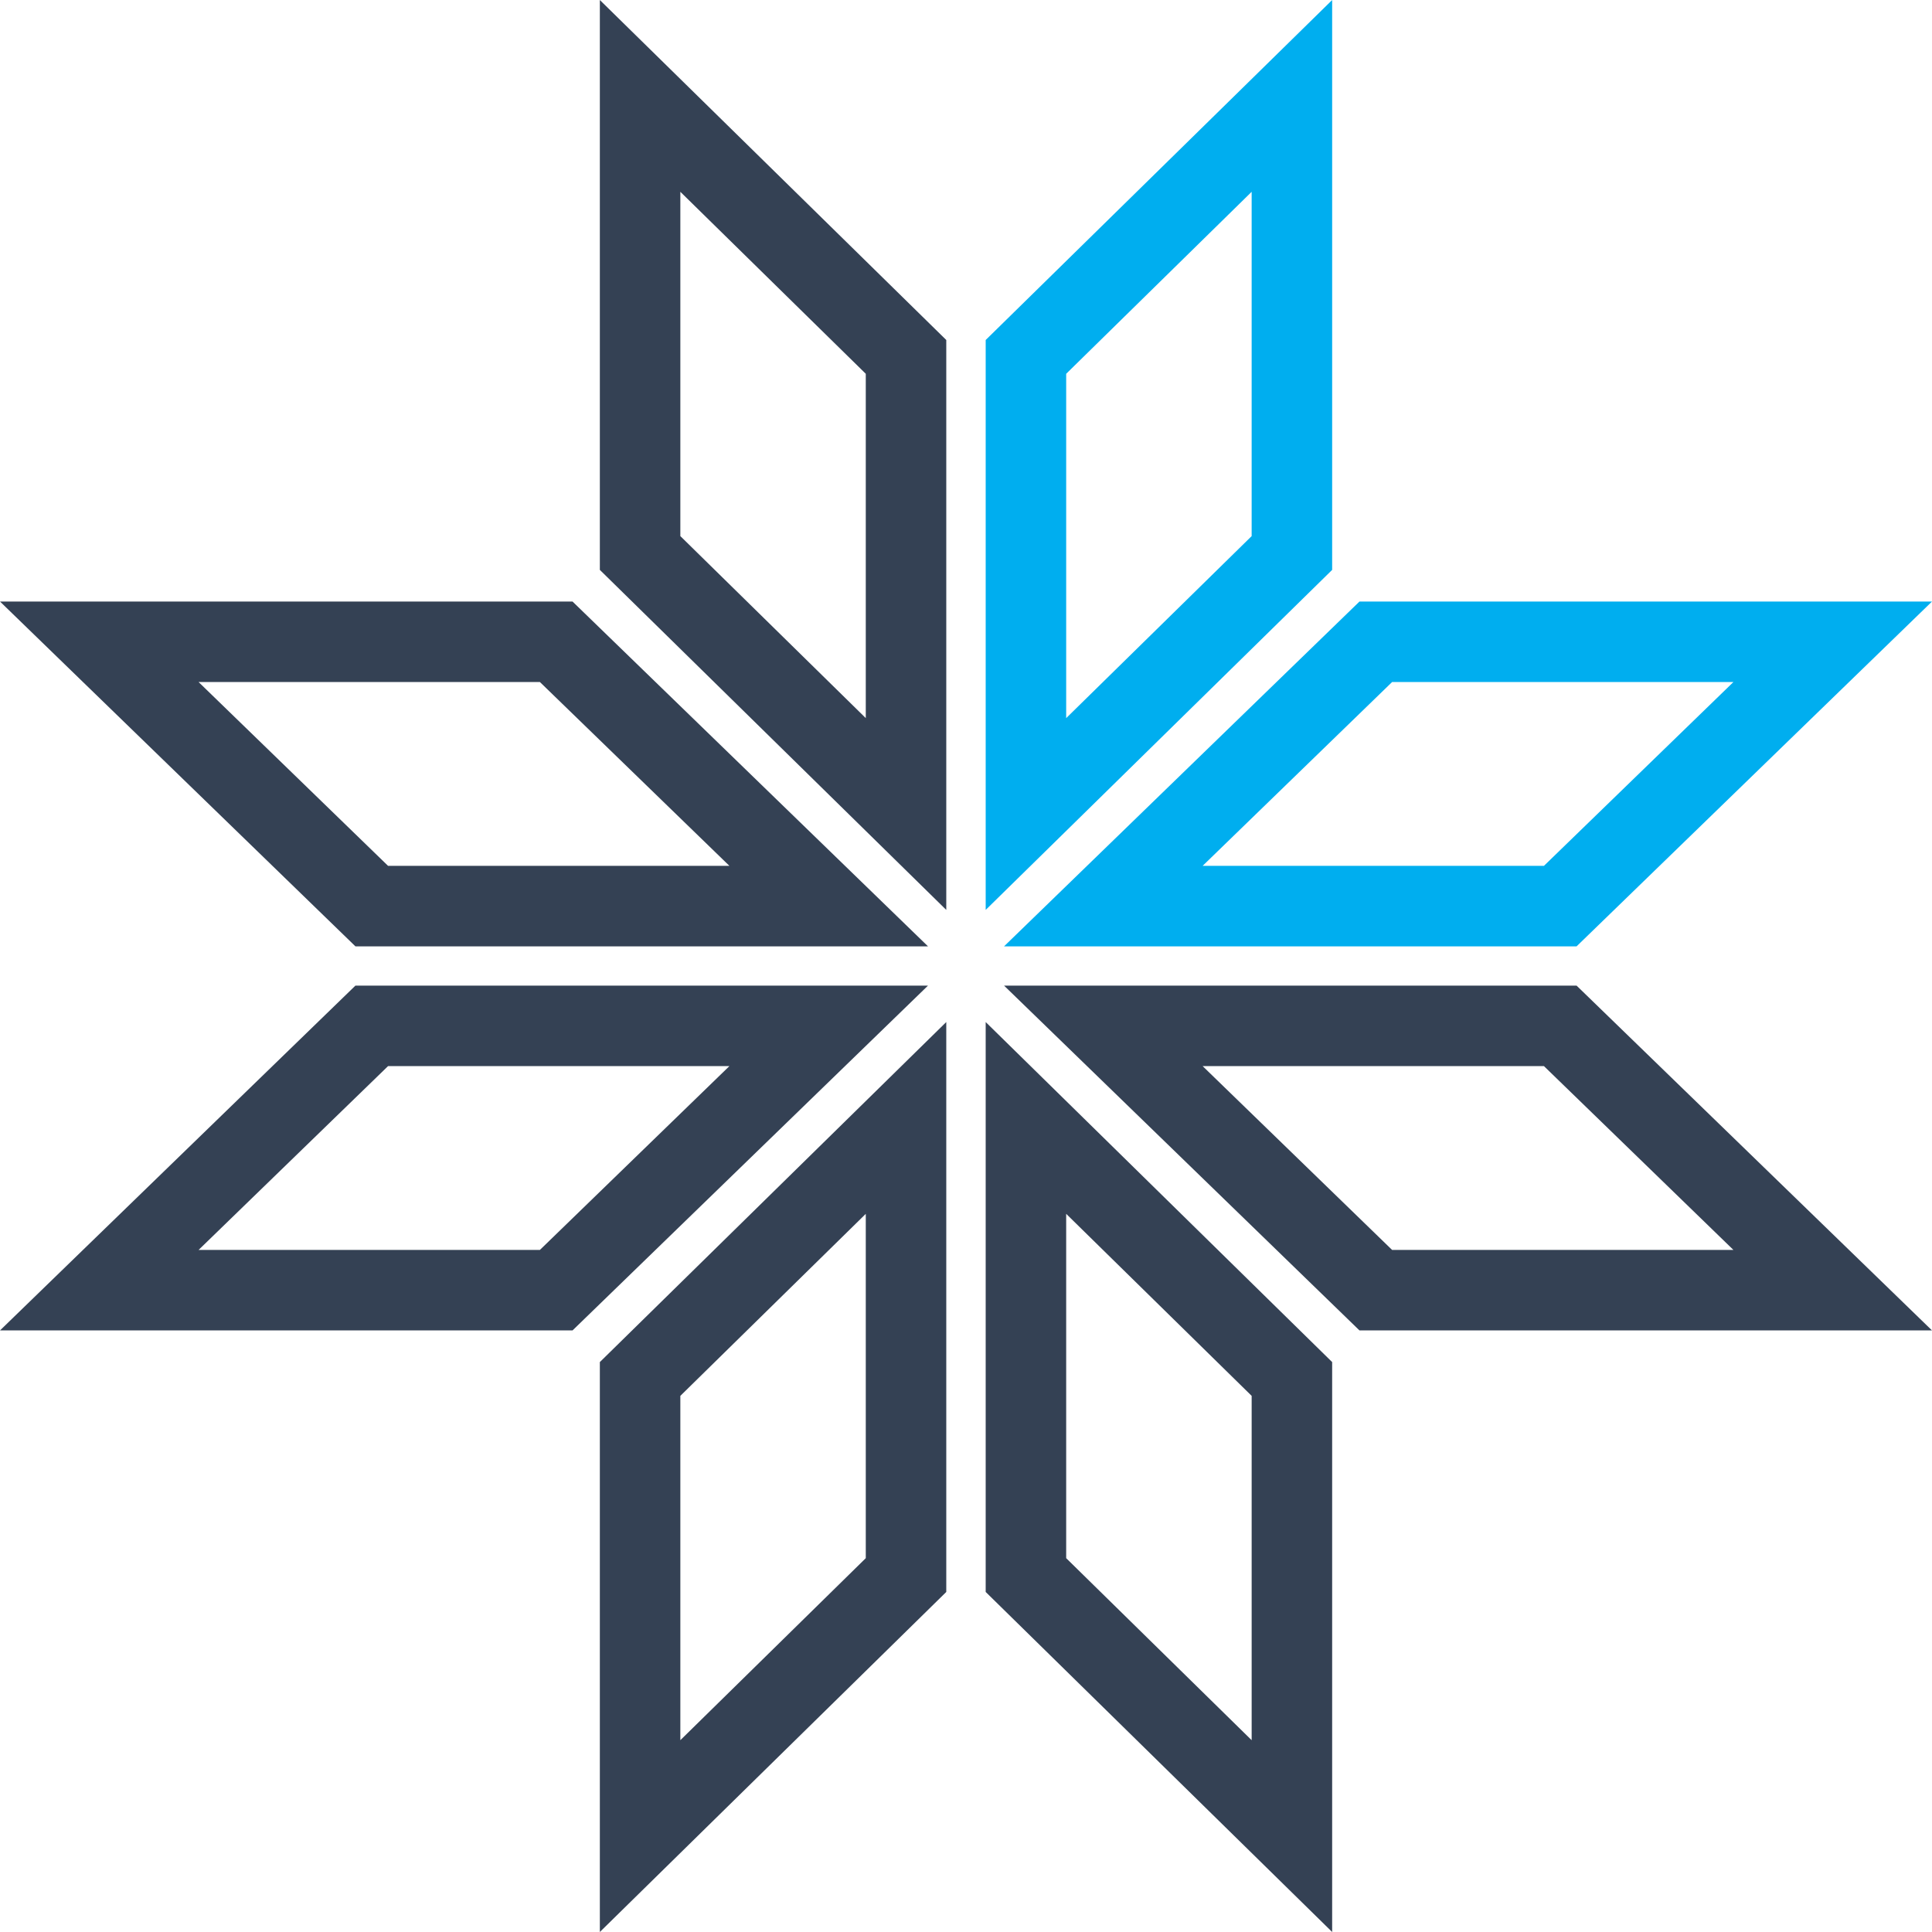 <svg width="48" height="48" viewBox="0 0 48 48" fill="none" xmlns="http://www.w3.org/2000/svg">
<path d="M22.51 27.775V39.132L15.903 45.617V34.26L22.51 27.775Z" stroke="#344154" stroke-width="2"/>
<path d="M25.489 27.775L32.097 34.26V45.617L25.489 39.132V27.775Z" stroke="#344154" stroke-width="2"/>
<path d="M27.412 25.487H38.764L45.533 32.054H34.181L27.412 25.487Z" stroke="#344154" stroke-width="2"/>
<path d="M27.412 22.512L34.181 15.945H45.533L38.764 22.512H27.412Z" stroke="#00AEEF" stroke-width="2"/>
<path d="M25.489 20.224V8.867L32.097 2.383V13.739L25.489 20.224Z" stroke="#00AEEF" stroke-width="2"/>
<path d="M22.51 20.224L15.903 13.739V2.383L22.51 8.867V20.224Z" stroke="#344154" stroke-width="2"/>
<path d="M20.589 22.512H9.236L2.467 15.945H13.819L20.589 22.512Z" stroke="#344154" stroke-width="2"/>
<path d="M20.589 25.487L13.819 32.054H2.467L9.236 25.487H20.589Z" stroke="#344154" stroke-width="2"/>
</svg>
